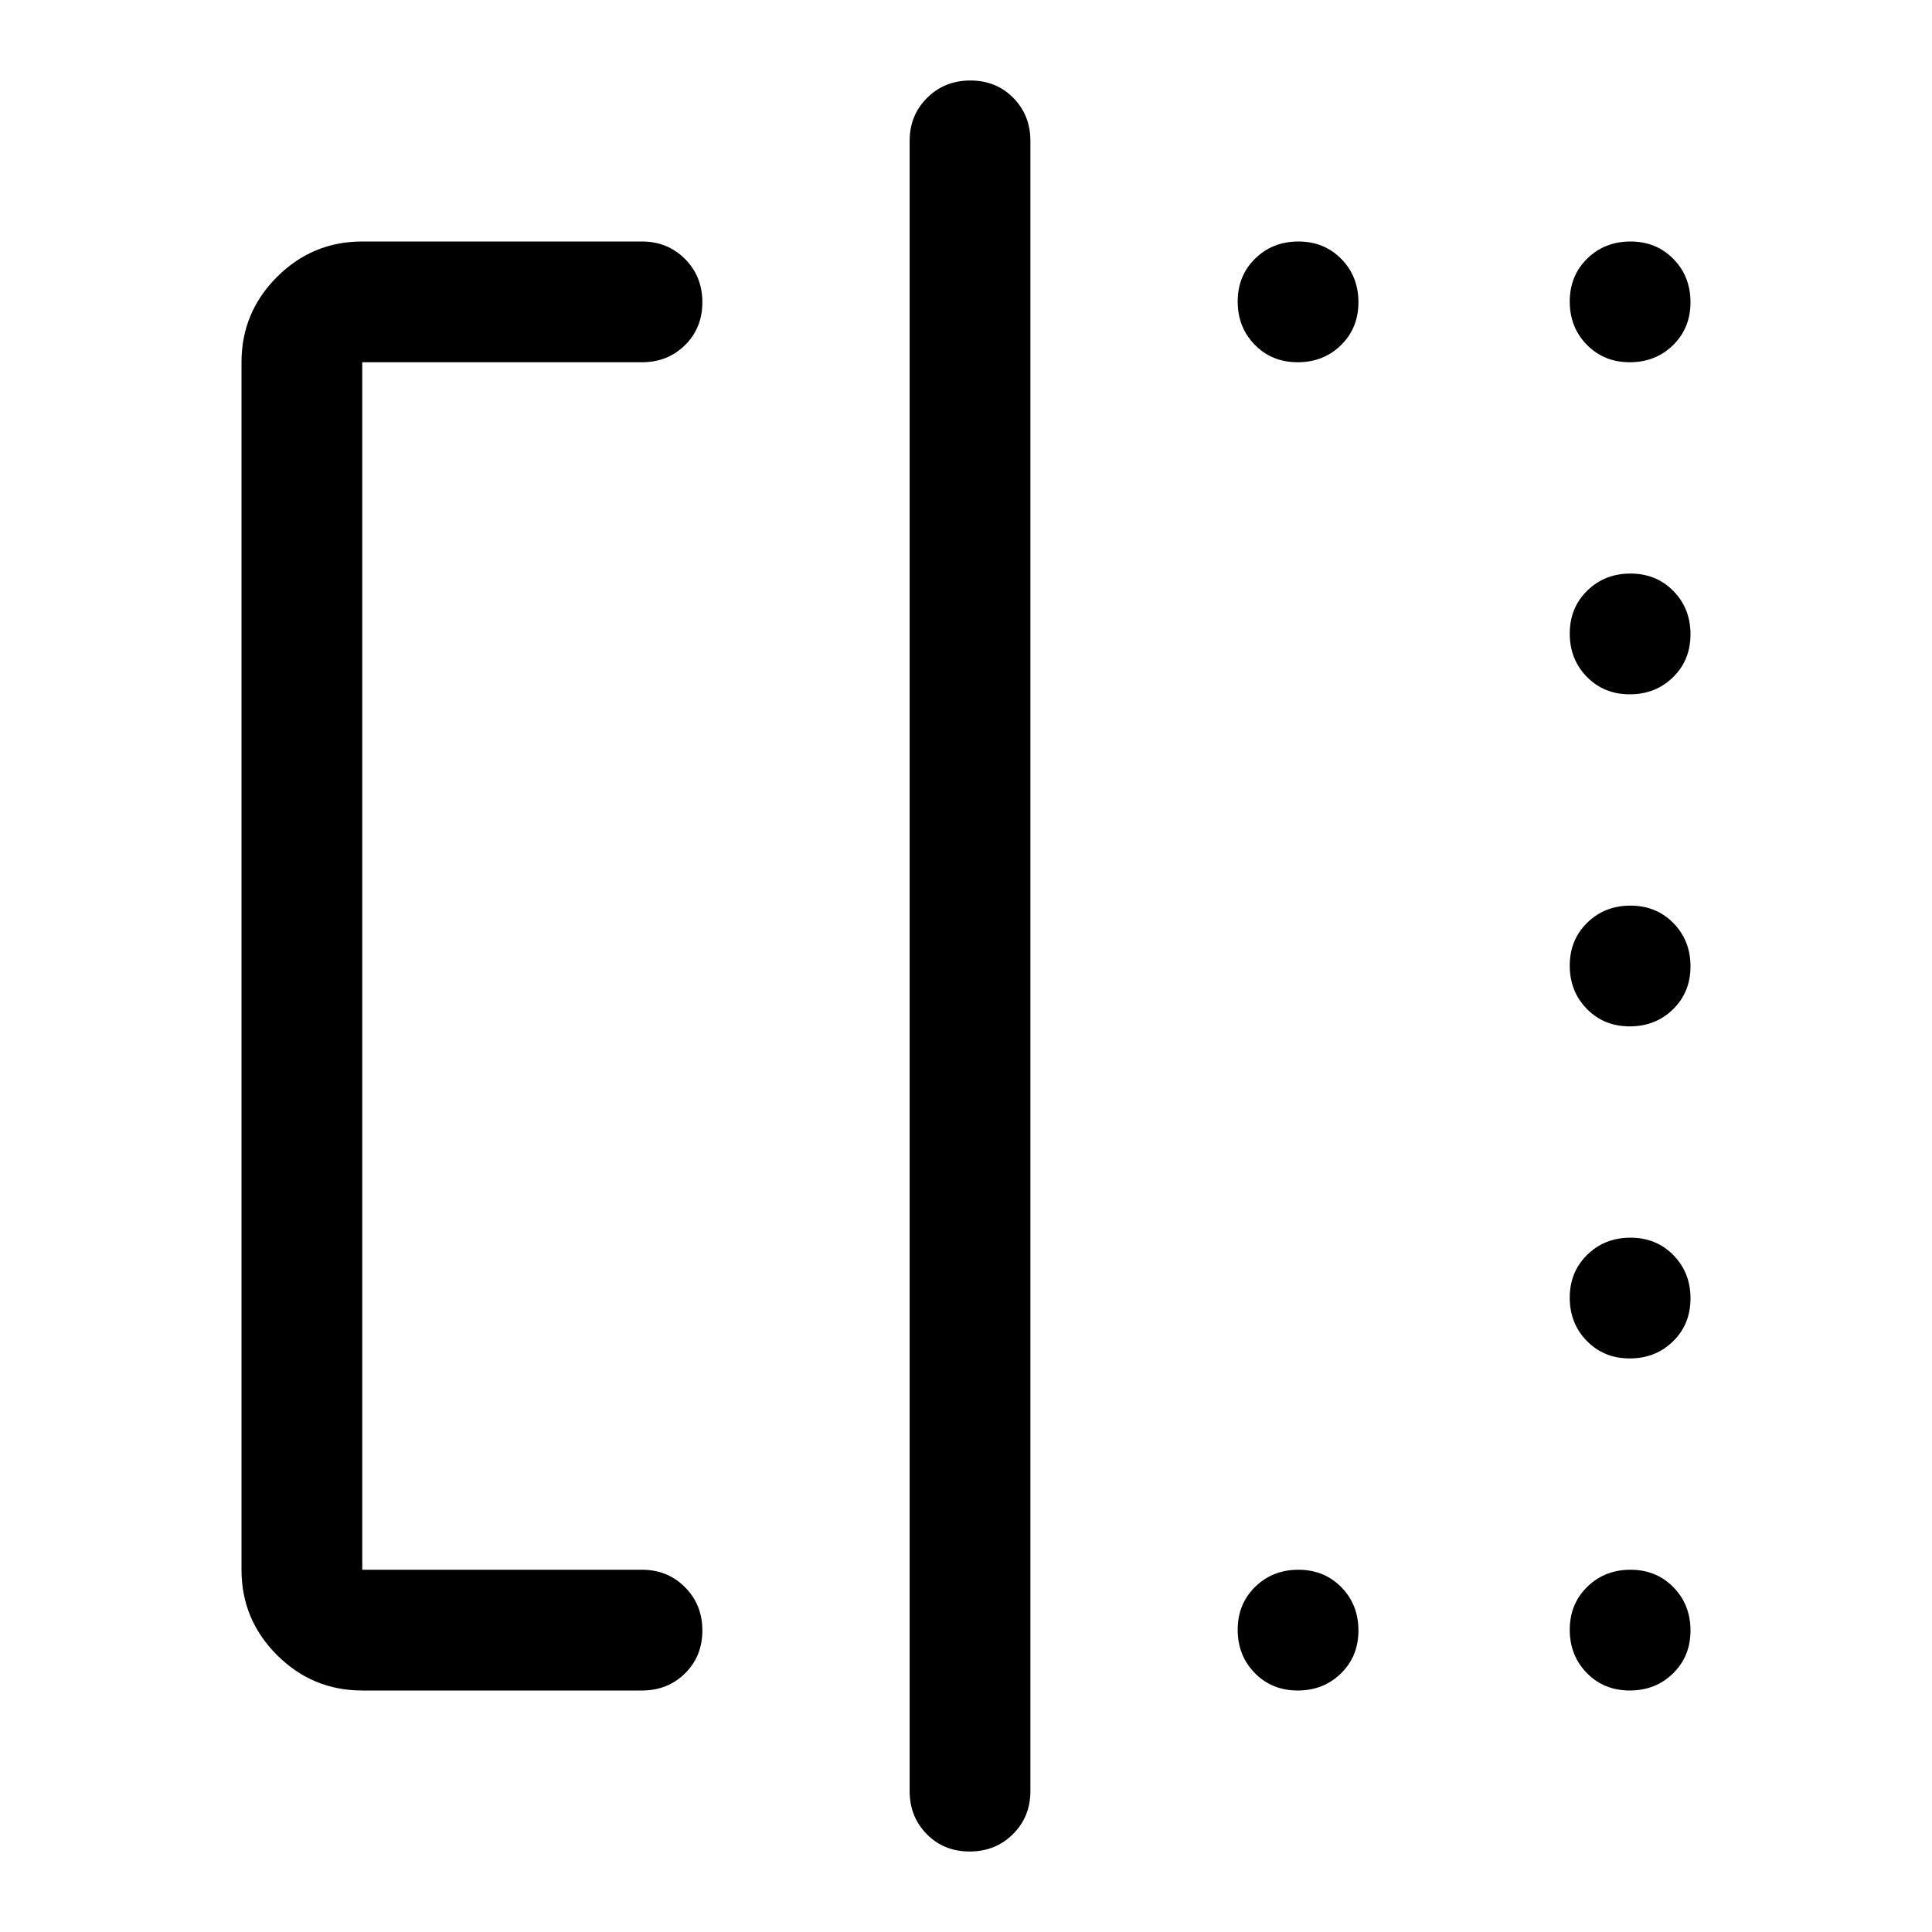 <svg xmlns="http://www.w3.org/2000/svg" height="48" viewBox="0 -960 960 960" width="48"><path d="M644.825-780Q632-780 623.5-788.675q-8.5-8.676-8.5-21.5 0-12.825 8.675-21.325 8.676-8.5 21.5-8.5 12.825 0 21.325 8.675 8.5 8.676 8.5 21.5 0 12.825-8.675 21.325-8.676 8.5-21.5 8.5Zm165 0Q797-780 788.5-788.675q-8.5-8.676-8.5-21.5 0-12.825 8.675-21.325 8.676-8.5 21.5-8.5 12.825 0 21.325 8.675 8.5 8.676 8.5 21.5 0 12.825-8.675 21.325-8.676 8.5-21.5 8.5Zm0 165Q797-615 788.5-623.675q-8.5-8.676-8.5-21.5 0-12.825 8.675-21.325 8.676-8.5 21.5-8.5 12.825 0 21.325 8.675 8.5 8.676 8.5 21.5 0 12.825-8.675 21.325-8.676 8.5-21.5 8.5Zm0 165Q797-450 788.5-458.675q-8.5-8.676-8.5-21.5 0-12.825 8.675-21.325 8.676-8.5 21.5-8.5 12.825 0 21.325 8.675 8.5 8.676 8.5 21.5 0 12.825-8.675 21.325-8.676 8.5-21.5 8.5Zm0 165Q797-285 788.5-293.675q-8.5-8.676-8.5-21.5 0-12.825 8.675-21.325 8.676-8.5 21.5-8.5 12.825 0 21.325 8.675 8.5 8.676 8.5 21.5 0 12.825-8.675 21.325-8.676 8.5-21.5 8.5Zm-165 165Q632-120 623.5-128.675q-8.5-8.676-8.5-21.5 0-12.825 8.675-21.325 8.676-8.5 21.5-8.5 12.825 0 21.325 8.675 8.5 8.676 8.5 21.5 0 12.825-8.675 21.325-8.676 8.5-21.5 8.5Zm165 0Q797-120 788.5-128.675q-8.5-8.676-8.5-21.5 0-12.825 8.675-21.325 8.676-8.5 21.5-8.5 12.825 0 21.325 8.675 8.5 8.676 8.5 21.5 0 12.825-8.675 21.325-8.676 8.5-21.5 8.5ZM180-120q-24.75 0-42.375-17.625T120-180v-600q0-24.75 17.625-42.375T180-840h139q12.75 0 21.375 8.675 8.625 8.676 8.625 21.5 0 12.825-8.625 21.325T319-780H180v600h139q12.75 0 21.375 8.675 8.625 8.676 8.625 21.5 0 12.825-8.625 21.325T319-120H180Zm272 50v-820q0-12.75 8.675-21.375 8.676-8.625 21.5-8.625 12.825 0 21.325 8.625T512-890v820q0 12.75-8.675 21.375Q494.649-40 481.825-40 469-40 460.5-48.625T452-70Z"/></svg>